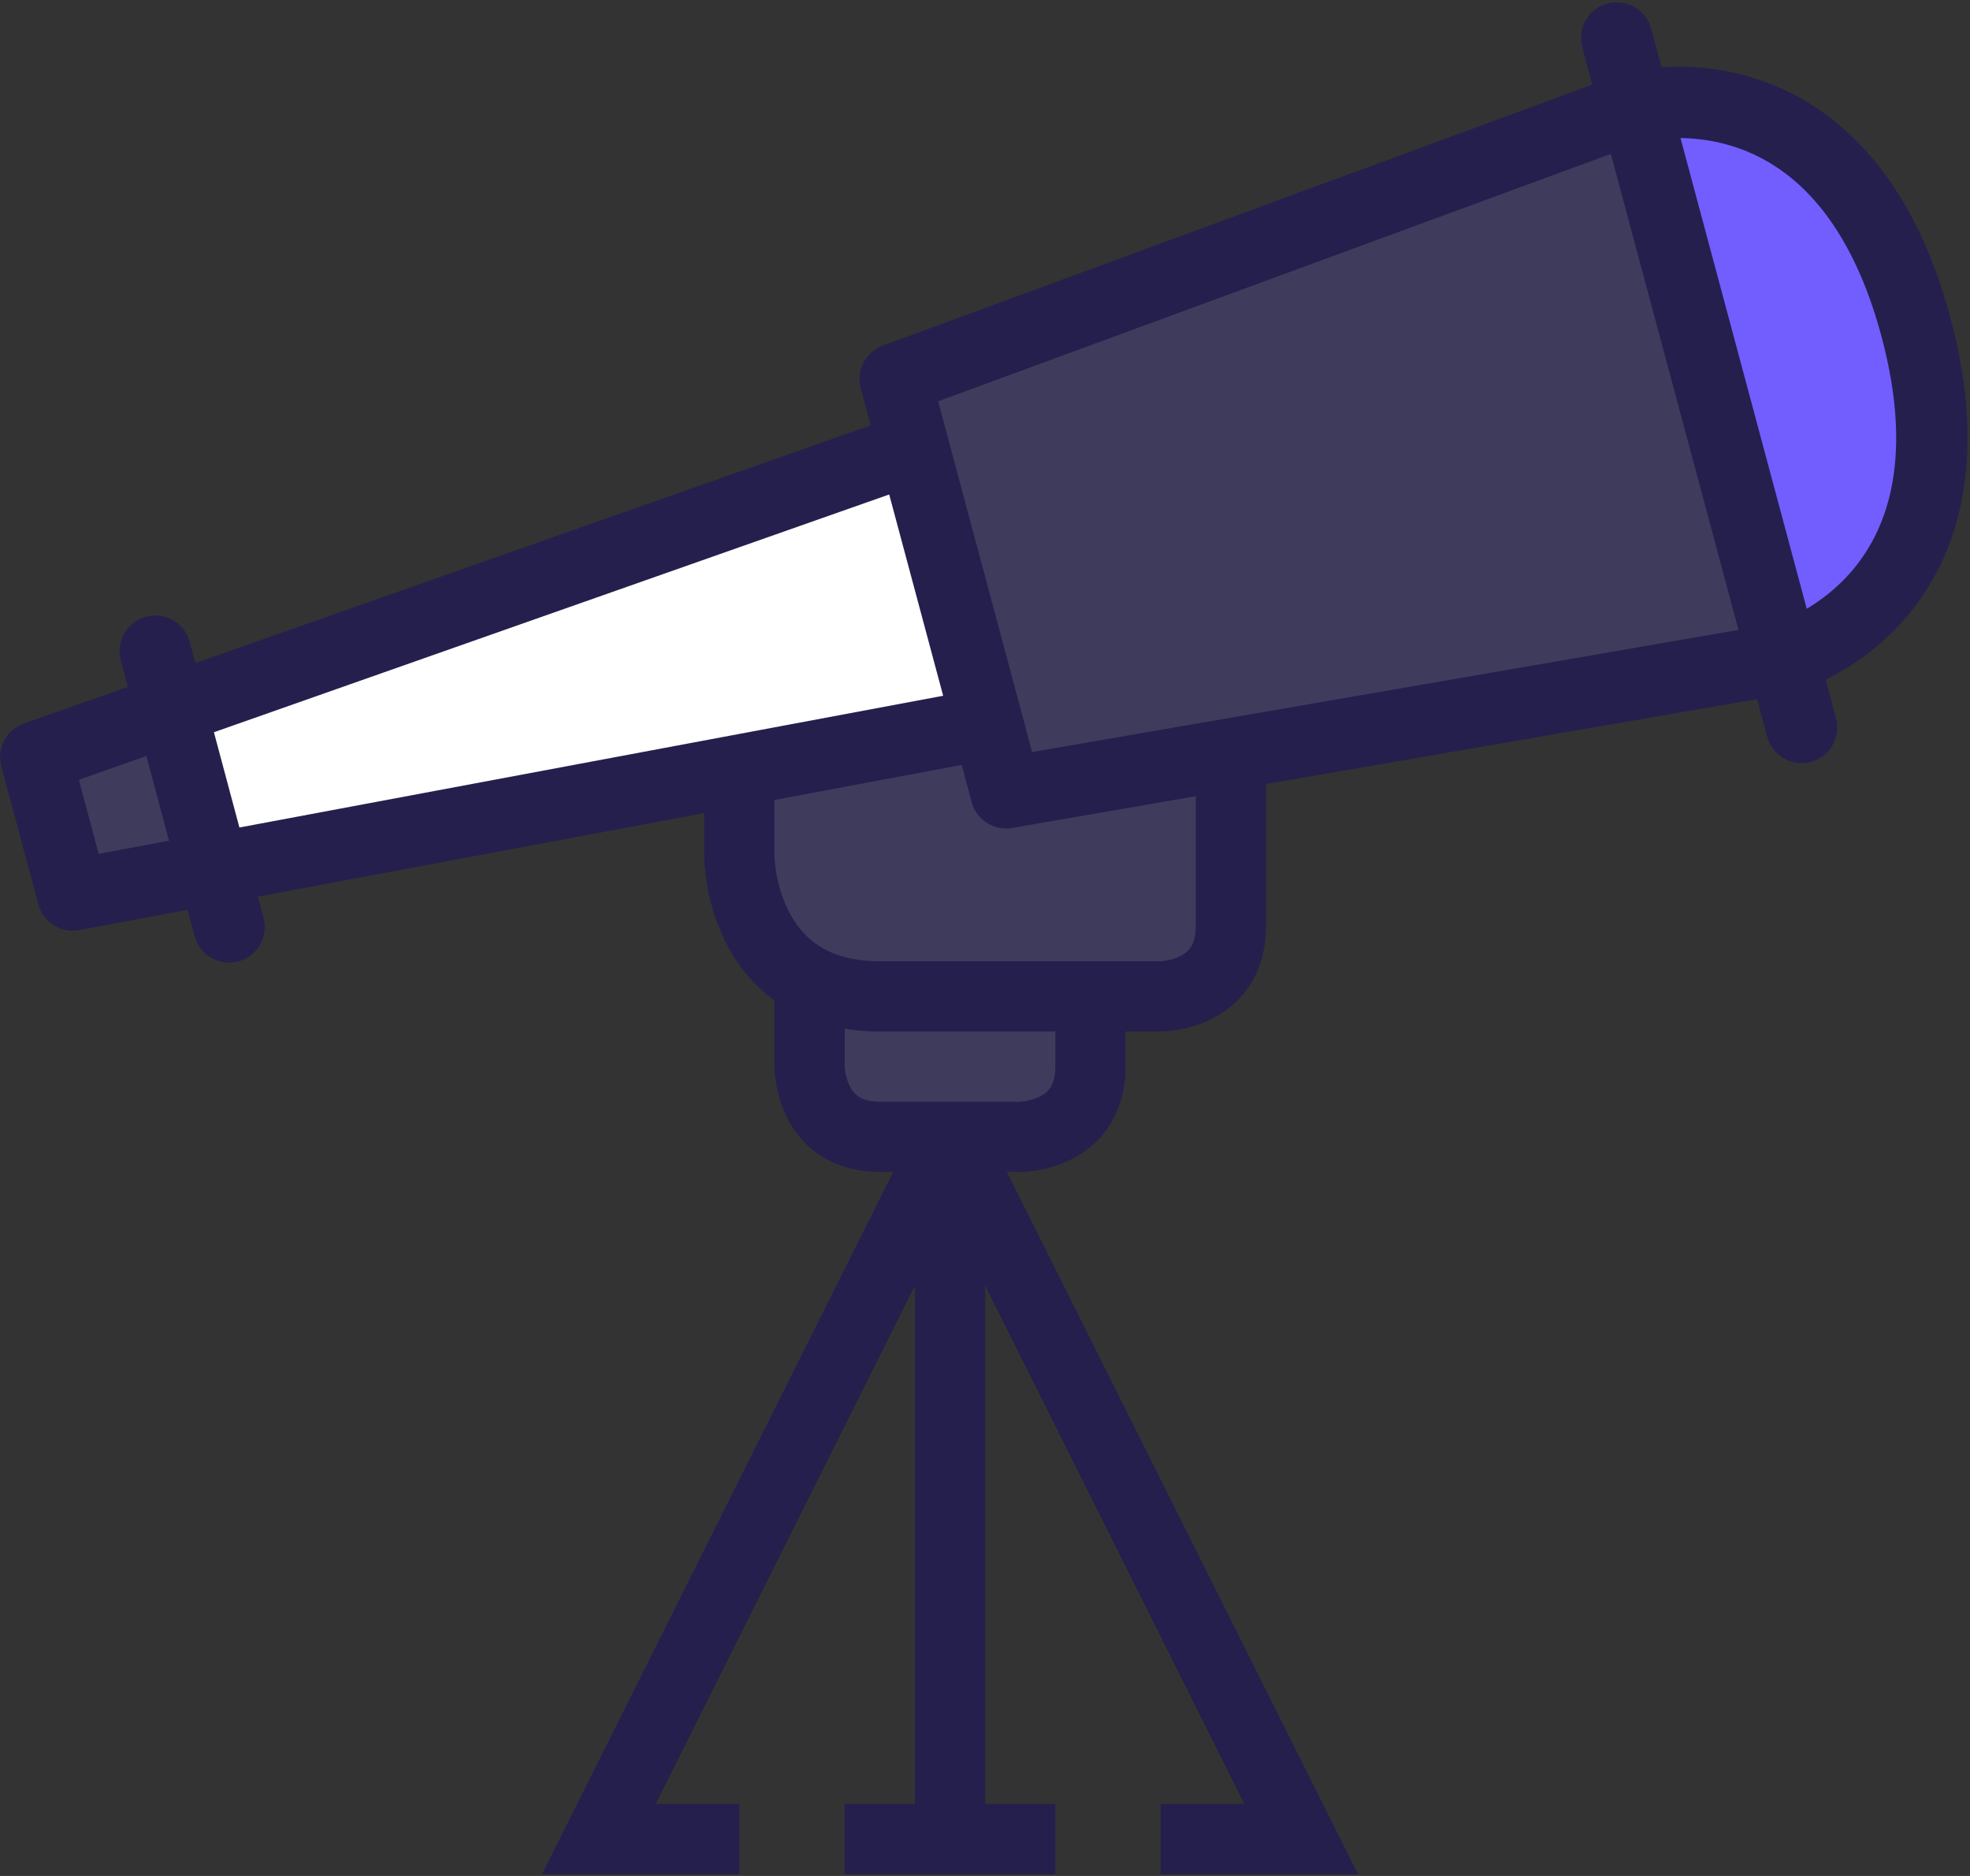 <svg xmlns="http://www.w3.org/2000/svg" width="399" height="380" viewBox="0 0 399 380">
    <rect x="0" y="0" width="399" height="380" fill="#333333" stroke="none"/>
    <g fill="none" fill-rule="evenodd">
        <g fill="#725DFF" fill-rule="nonzero">
            <path d="M150.208.952l9.359.1c13.213.128 36.923 6.23 47.334 45.542 11.137 41.545-9.088 58.229-18.29 63.463l-8.008 4.551L150.208.952z" transform="translate(7 7) translate(173.976 12.723)"/>
            <path fill-opacity=".2" d="M0.469 57.062L150.123 1.934 180.048 113.541 76.661 131.519 22.884 140.722z" transform="translate(7 7) translate(173.976 12.723)"/>
        </g>
        <path fill="#725DFF" fill-opacity=".2" fill-rule="nonzero" d="M171.188 194.834c-22.459 0-28.446-17.879-28.446-28.446v-17.14l50.235-9.415 3.712 13.754 45.614-7.738v34.762c0 8.263-5.462 13.838-13.91 14.208l-.157.015h-57.048z" transform="translate(7 7)"/>
        <g fill-rule="nonzero">
            <path fill="#725DFF" fill-opacity=".2" d="M0.483 62.68L27.592 53.079 36.083 84.967 7.865 90.344z" transform="translate(7 7) translate(0 83.838)"/>
            <path fill="#FFF" d="M27.791 52.994L178.086 0.028 192.821 55.696 36.297 85.067z" transform="translate(7 7) translate(0 83.838)"/>
        </g>
        <path fill="#725DFF" fill-opacity=".2" fill-rule="nonzero" d="M171.188 223.28c-8.264 0-13.84-5.462-14.223-13.91v-16.698l8.52 1.72c1.706.342 3.64.427 5.703.427h42.669v14.223c0 8.278-5.462 13.868-13.925 14.223h-28.744v.015z" transform="translate(7 7)"/>
        <path stroke="#251F4D" stroke-linejoin="round" stroke-width="14.458" d="M196.775 153.587l157.349-27.209s41.872-11.222 26.938-67.09c-14.977-55.868-56.878-44.631-56.878-44.631L174.317 69.785l22.458 83.802zM178.057 83.752L.255 146.362 7.737 174.295 193.02 139.606" transform="translate(7 7)"/>
        <path stroke="#251F4D" stroke-width="14.223" d="M142.742 152.165v14.223s0 28.446 28.446 28.446h56.892s14.223 0 14.223-14.223v-35.558" transform="translate(7 7)"/>
        <path stroke="#251F4D" stroke-linecap="round" stroke-width="14.458" d="M320.444.69L357.893 140.345M24.449 124.899L39.397 180.767" transform="translate(7 7)"/>
        <path stroke="#251F4D" stroke-width="14.223" d="M185.411 230.391L185.411 358.398M164.076 365.51L206.745 365.51M142.742 365.51L114.296 365.51 185.411 223.28M228.08 365.51L256.526 365.51 185.411 223.28" transform="translate(7 7)"/>
        <path stroke="#251F4D" stroke-width="14.223" d="M156.965 194.834v14.223s0 14.223 14.223 14.223h28.446s14.223 0 14.223-14.223v-14.223" transform="translate(7 7)"/>
    </g>
</svg>
